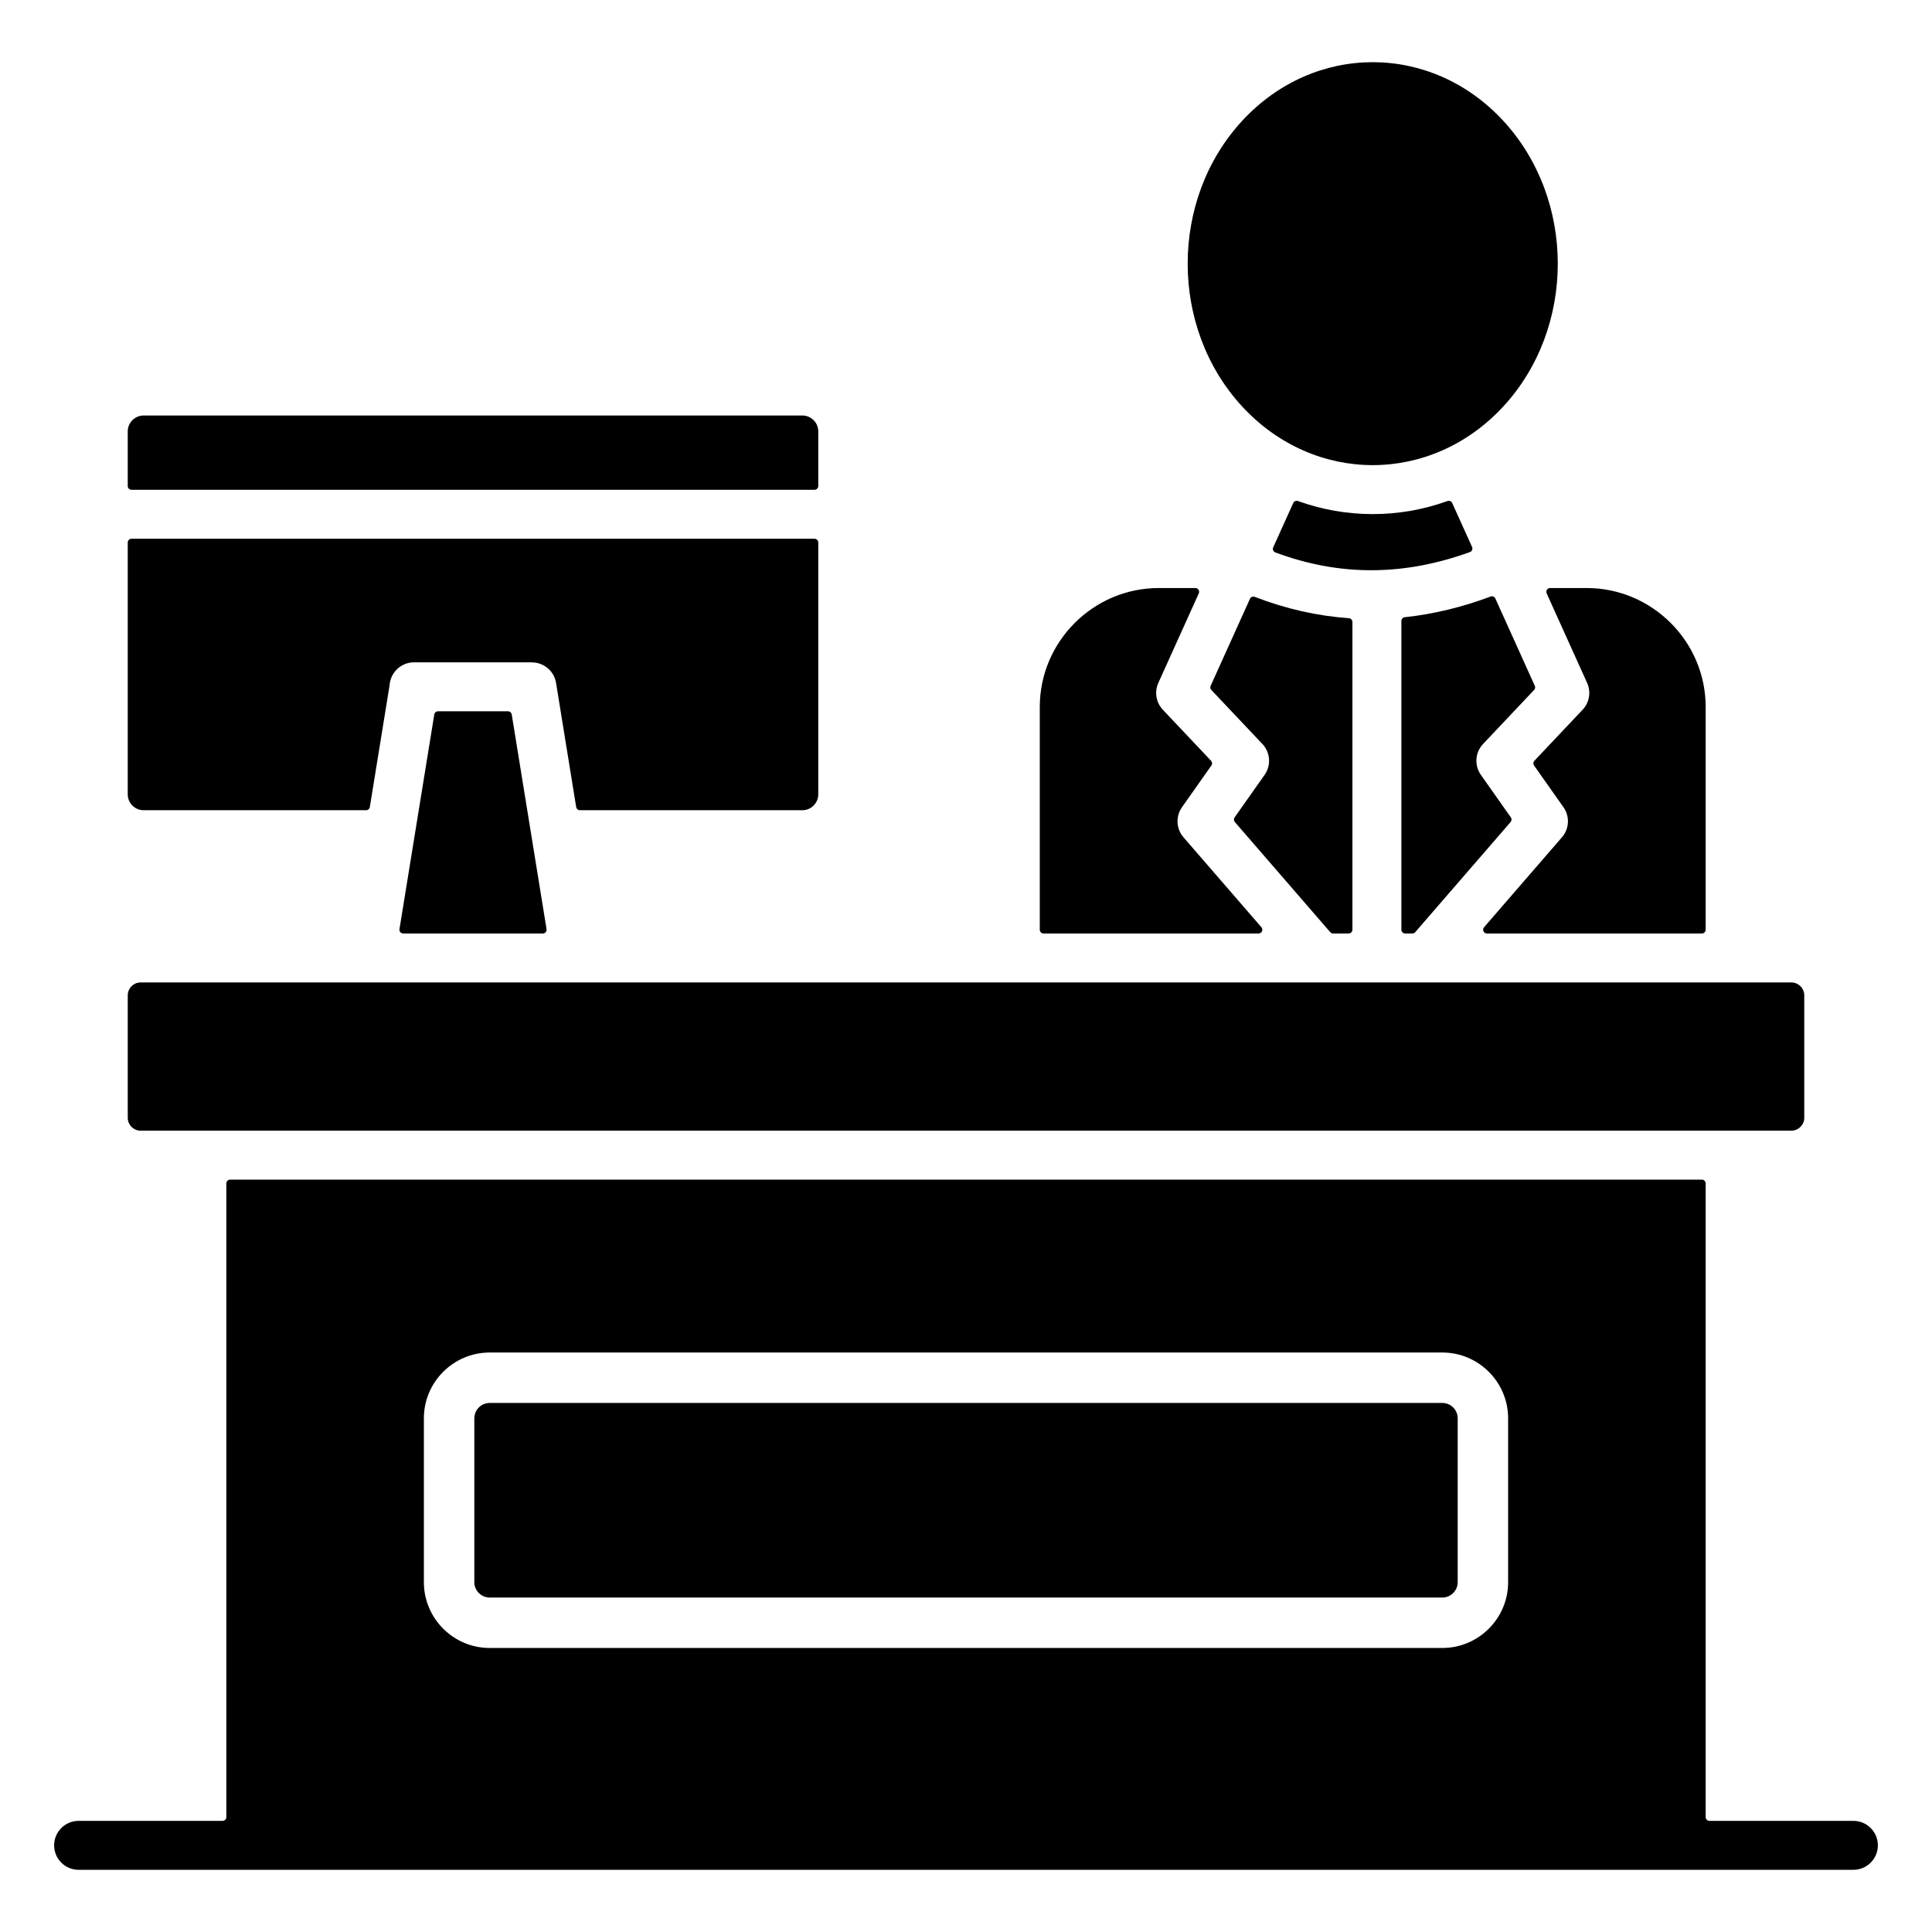 <svg id="Layer_1" enable-background="new 0 0 500 500" viewBox="0 0 500 500" xmlns="http://www.w3.org/2000/svg"><path clip-rule="evenodd" d="m334.689 130.181-5.183 11.472c-.115.255-.119.518-.012.776s.296.441.559.538c16.856 6.291 33.489 6.027 50.361-.092.265-.096.456-.278.566-.537.109-.259.106-.523-.01-.78l-5.141-11.377c-.21-.465-.739-.688-1.218-.515-12.501 4.509-26.203 4.509-38.703 0-.48-.173-1.009.051-1.219.515zm105.76 175.107h-380.898c-.537 0-.974.438-.974.974v164.001c0 .537-.438.974-.974.974h-37.258c-3.499 0-6.335 2.837-6.335 6.335s2.836 6.335 6.335 6.335h459.31c3.499 0 6.335-2.836 6.335-6.335s-2.837-6.335-6.335-6.335h-37.257c-.537 0-.974-.438-.974-.974v-164.001c0-.537-.438-.974-.975-.974zm-313.725 44.743h246.553c9.377 0 17.024 7.647 17.024 17.024v42.415c0 9.376-7.648 17.024-17.024 17.024h-246.553c-9.376 0-17.024-7.648-17.024-17.024v-42.415c0-9.376 7.647-17.024 17.024-17.024zm-92.69-223.275h176.76c.537 0 .974-.438.974-.974v-14.154c0-2.241-1.857-4.098-4.098-4.098h-170.513c-2.241 0-4.098 1.857-4.098 4.098v14.154c0 .536.438.974.975.974zm109.874 50 5.207 32.112c.077.475.48.818.962.818h57.593c2.241 0 4.098-1.857 4.098-4.098v-65.188c0-.537-.438-.974-.974-.974h-176.76c-.537 0-.974.438-.974.974v65.188c0 2.241 1.857 4.098 4.098 4.098h57.592c.482 0 .885-.343.962-.818l5.122-31.584c.004-.026.007-.048.009-.075.272-3.248 2.995-5.799 6.313-5.799h30.517v.02c3.053-.002 5.741 2.215 6.235 5.326zm-5.398 45.601 2.935 18.096c.047.292-.028.562-.22.787s-.446.343-.742.343h-36.138c-.296 0-.551-.118-.742-.343-.192-.225-.267-.495-.22-.787l9.009-55.553c.077-.476.48-.818.962-.818h18.121c.482 0 .885.343.962.818zm200.307 31.896h-302.425c-1.82 0-3.333 1.513-3.333 3.333v31.699c0 1.82 1.513 3.333 3.333 3.333h427.216c1.82 0 3.333-1.513 3.333-3.333v-31.699c0-1.82-1.513-3.333-3.333-3.333-41.597 0-83.194 0-124.791 0zm-37.883-70.582c-1.805-1.918-2.178-4.666-1.163-6.929l10.475-23.183c.14-.311.115-.643-.069-.93-.185-.286-.478-.446-.819-.446h-9.502c-16.907 0-30.763 13.856-30.763 30.763v57.662c0 .537.438.974.974.974h55.644c.39 0 .724-.215.886-.57s.106-.748-.15-1.043l-20.163-23.282c-1.937-2.239-2.022-5.451-.391-7.767l-.005-.004 7.616-10.803c.27-.383.234-.89-.088-1.231zm49.07 56.938c0 .537-.438.974-.974.974h-4.03c-.293 0-.545-.115-.737-.336l-24.688-28.508c-.297-.343-.321-.829-.06-1.199l7.768-11.018c1.802-2.561 1.434-5.998-.721-8.129-.008-.008-.015-.015-.023-.024l-13.046-13.809c-.277-.293-.346-.702-.18-1.07l10.172-22.513c.213-.471.756-.694 1.238-.508 7.997 3.08 16.119 4.936 24.375 5.525.511.037.905.459.905.972v79.643zm33.8-48.056 13.221-13.994c.277-.293.346-.702.18-1.07l-10.209-22.595c-.212-.469-.748-.692-1.23-.511-7.286 2.73-14.706 4.553-22.22 5.352-.498.053-.871.468-.871.969v79.904c0 .537.438.974.974.974h1.87c.293 0 .545-.115.737-.336l24.688-28.508c.297-.343.321-.829.06-1.199l-7.768-11.018c-1.693-2.403-1.525-5.743.568-7.968zm26.943-15.81-10.475-23.183c-.14-.311-.115-.643.069-.93.185-.286.478-.446.819-.446h9.501c16.907 0 30.763 13.856 30.763 30.763v57.662c0 .537-.438.974-.974.974h-55.644c-.39 0-.724-.215-.886-.57s-.106-.748.15-1.043l19.936-23.02c.011-.012.02-.023.031-.035 2.04-2.139 2.356-5.488.591-7.998l-7.616-10.803c-.27-.383-.234-.89.088-1.231l12.273-12.99c.009-.01.018-.018.028-.028 1.845-1.801 2.467-4.633 1.346-7.122zm-284.023 186.34h246.553c2.185 0 3.972 1.787 3.972 3.972v42.415c0 2.185-1.787 3.972-3.972 3.972h-246.553c-2.185 0-3.972-1.787-3.972-3.972v-42.415c0-2.185 1.787-3.972 3.972-3.972zm262.25-331.893c-18.666-20.13-48.764-20.13-67.43 0-18.903 20.386-18.903 53.702 0 74.088 18.666 20.13 48.764 20.13 67.43 0 18.903-20.387 18.903-53.702 0-74.088z" fill-rule="evenodd"/></svg>